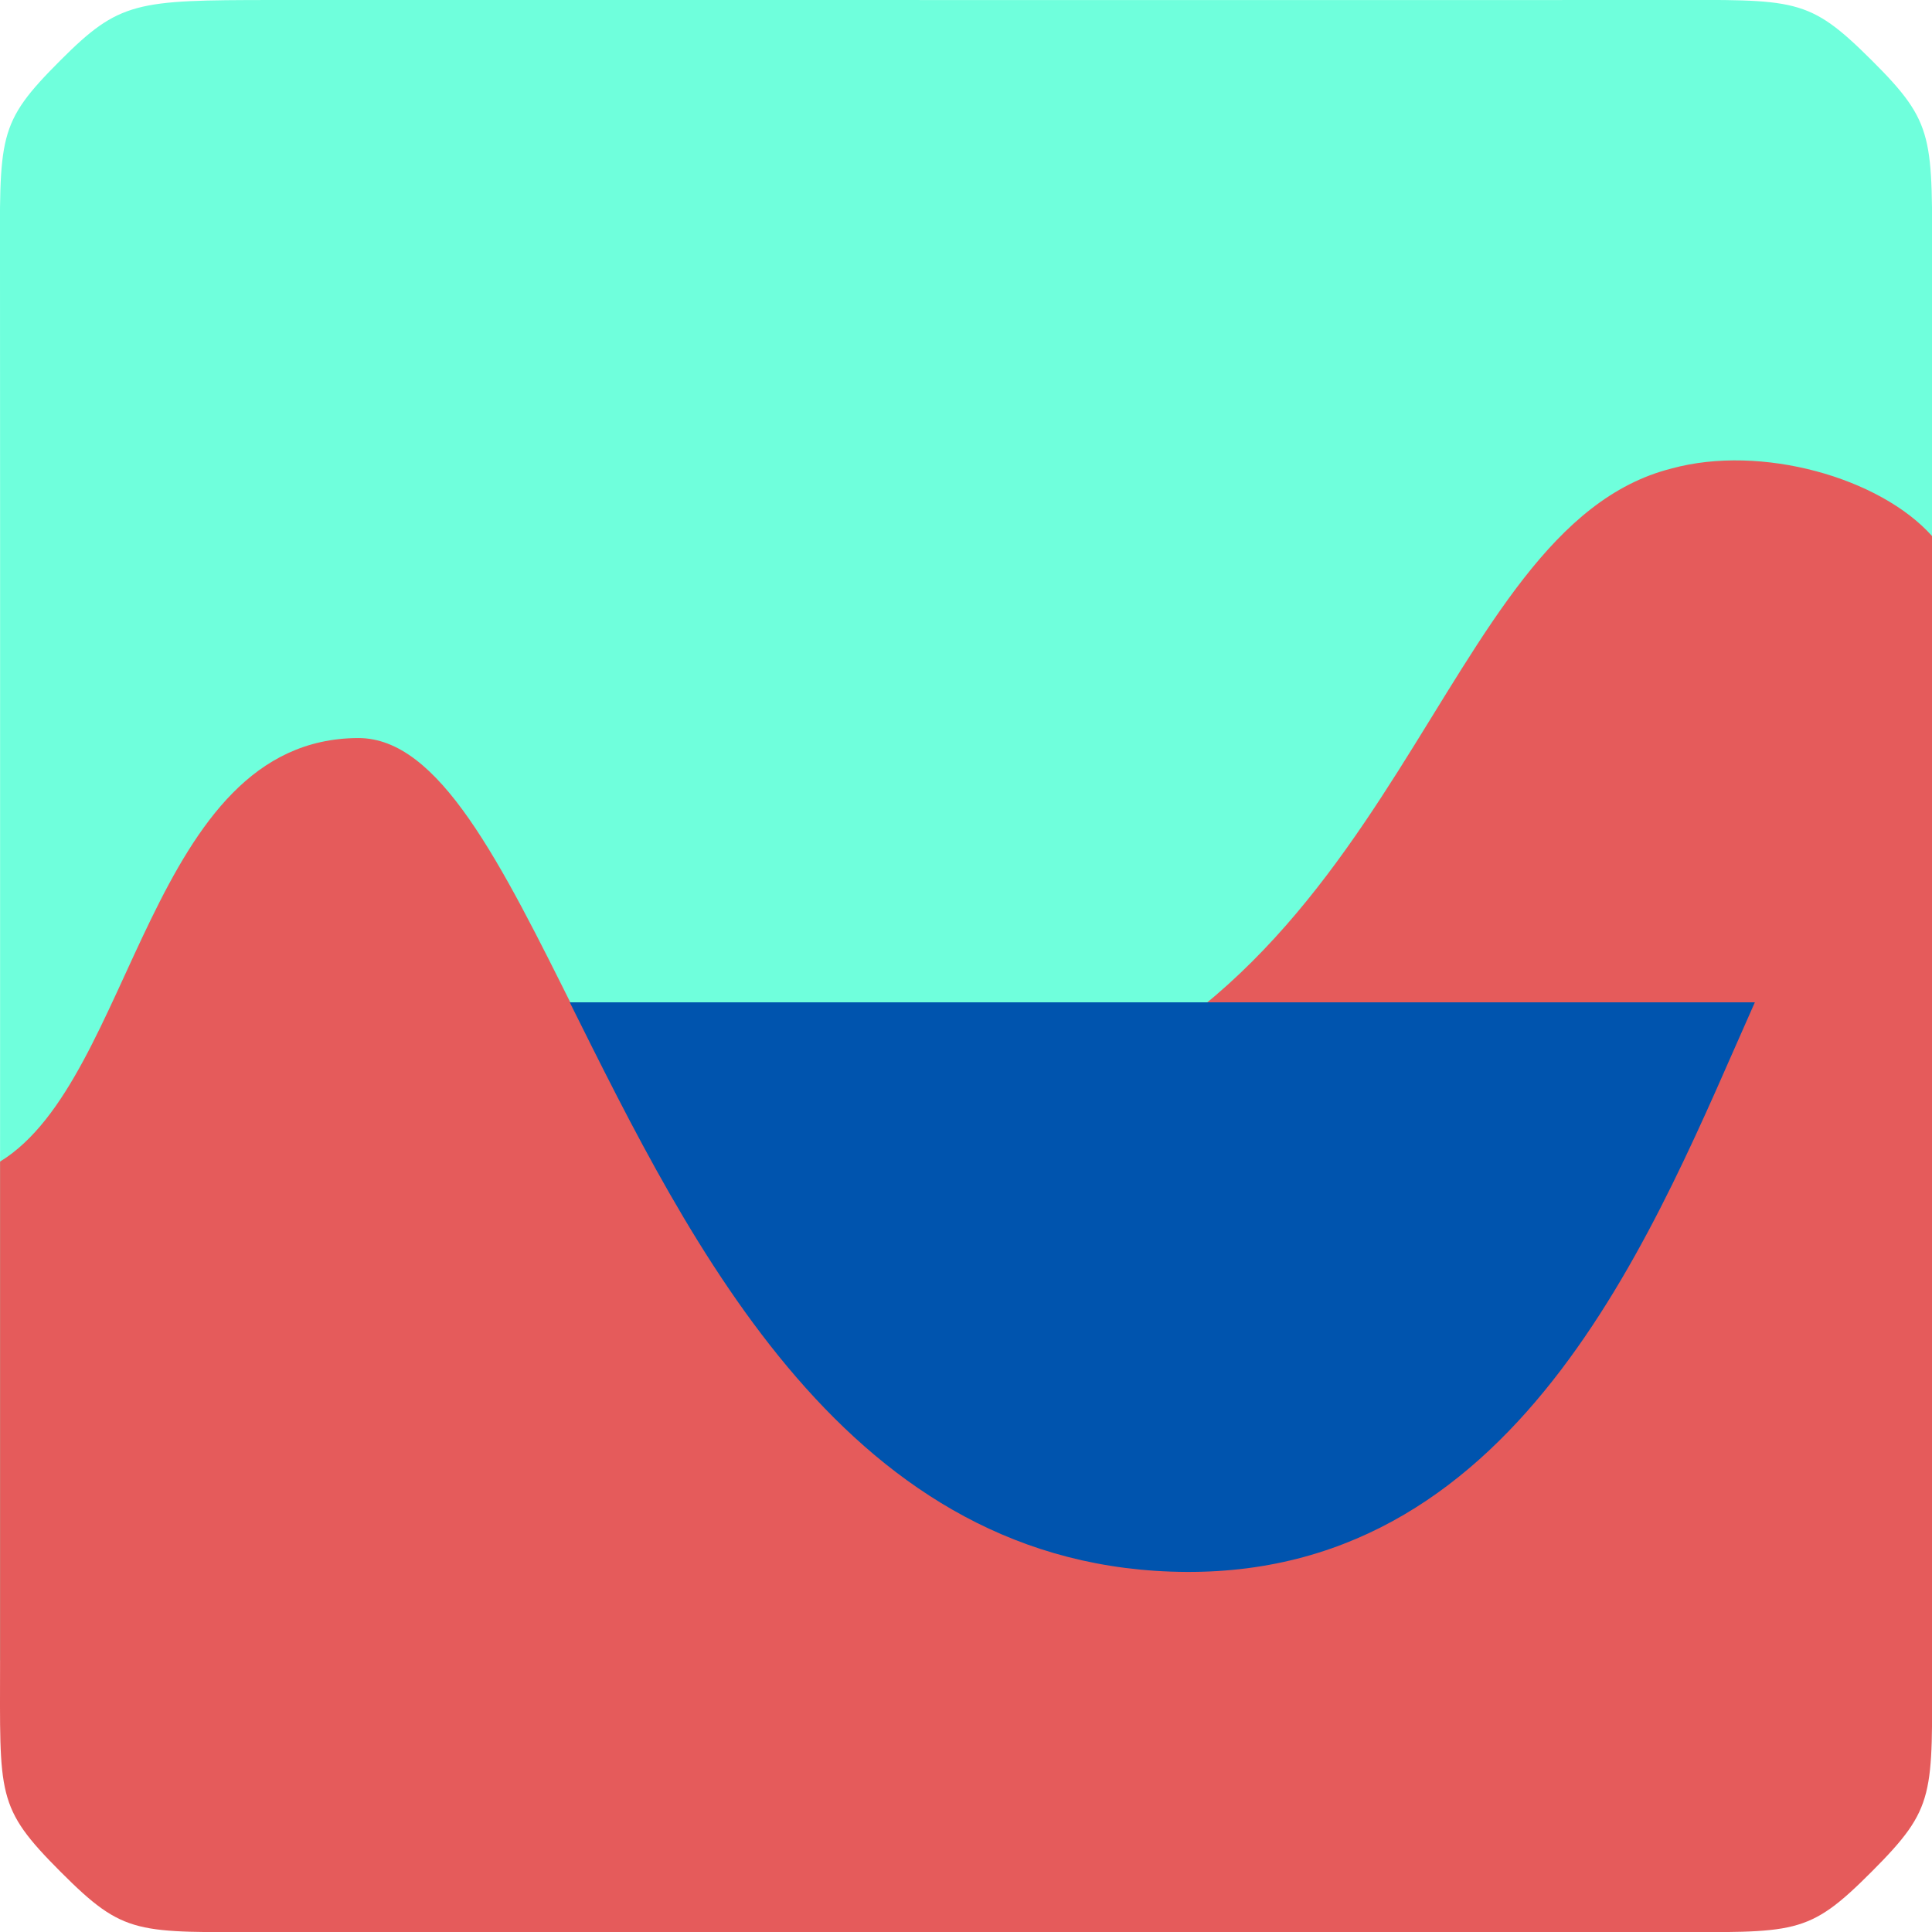 <?xml version="1.0" encoding="UTF-8" standalone="no"?>
<!-- Created with Inkscape (http://www.inkscape.org/) -->

<svg
   width="512"
   height="512"
   viewBox="0 0 512 512"
   version="1.1"
   id="svg1"
   xml:space="preserve"
   xmlns="http://www.w3.org/2000/svg"
   xmlns:svg="http://www.w3.org/2000/svg"><defs
     id="defs1" /><g
     id="layer1"
     transform="matrix(4,0,0,4,0.025,0.022)"><path
       id="path4"
       style="display:inline;fill:#6fffdc;fill-opacity:1;stroke-width:0.997"
       d="m -0.006,110.003 c 0,0 0.015,-82.966 0,-92.007 C -0.021,8.955 -0.231,8.222 3.994,3.995 7.913,0.074 9.009,0.002 17.995,-0.005 c 8.986,-0.007 83.001,0.011 92.008,0 9.006,-0.011 9.763,-0.22 14.001,4 4.238,4.221 3.99,5.062 4,14.001 0.01,8.939 0,92.007 0,92.007 z" /><path
       id="path2"
       style="display:inline;fill:#e55b5b;fill-opacity:1;stroke-width:0.998"
       d="M 110.73,31.037 C 95.067,34.991 93.079,66.247 65.907,73.736 45.614,76.614 38.192,67.235 38.192,67.235 33.148,57.111 29.085,48.868 23.713,48.892 9.84,48.955 8.904,71.504 -0.002,76.952 c -0.003,13.689 0.003,24.034 0,33.031 -0.003,8.997 -0.275,9.729 4,14.013 4.275,4.284 5,4.008 14,4.004 0.692,-2.4e-4 7.473,1.4e-4 10,0 18.194,-9.8e-4 72.001,0 72.001,0 2.527,1.4e-4 9.308,-2.4e-4 10,0 9.001,0.004 9.725,0.28 14,-4.004 4.275,-4.284 4.003,-5.016 4,-14.013 -0.002,-4.793 -7.9e-4,-17.225 0,-28.527 -0.002,-4.9 -8e-4,-15.513 0,-25.024 6.7e-4,-7.951 0.001,-14.687 0,-20.92 -3.439,-3.865 -11.309,-6.11 -17.27,-4.476 z" /><path
       id="path7"
       style="display:inline;fill:#0054ae;fill-opacity:1;stroke-width:0.997"
       d="m 37.74,66.4 c 8.038,16.123 18.451,37.623 40.854,37.738 22.418,0.115 31.167,-23.161 37.664,-37.738 z" /></g></svg>
